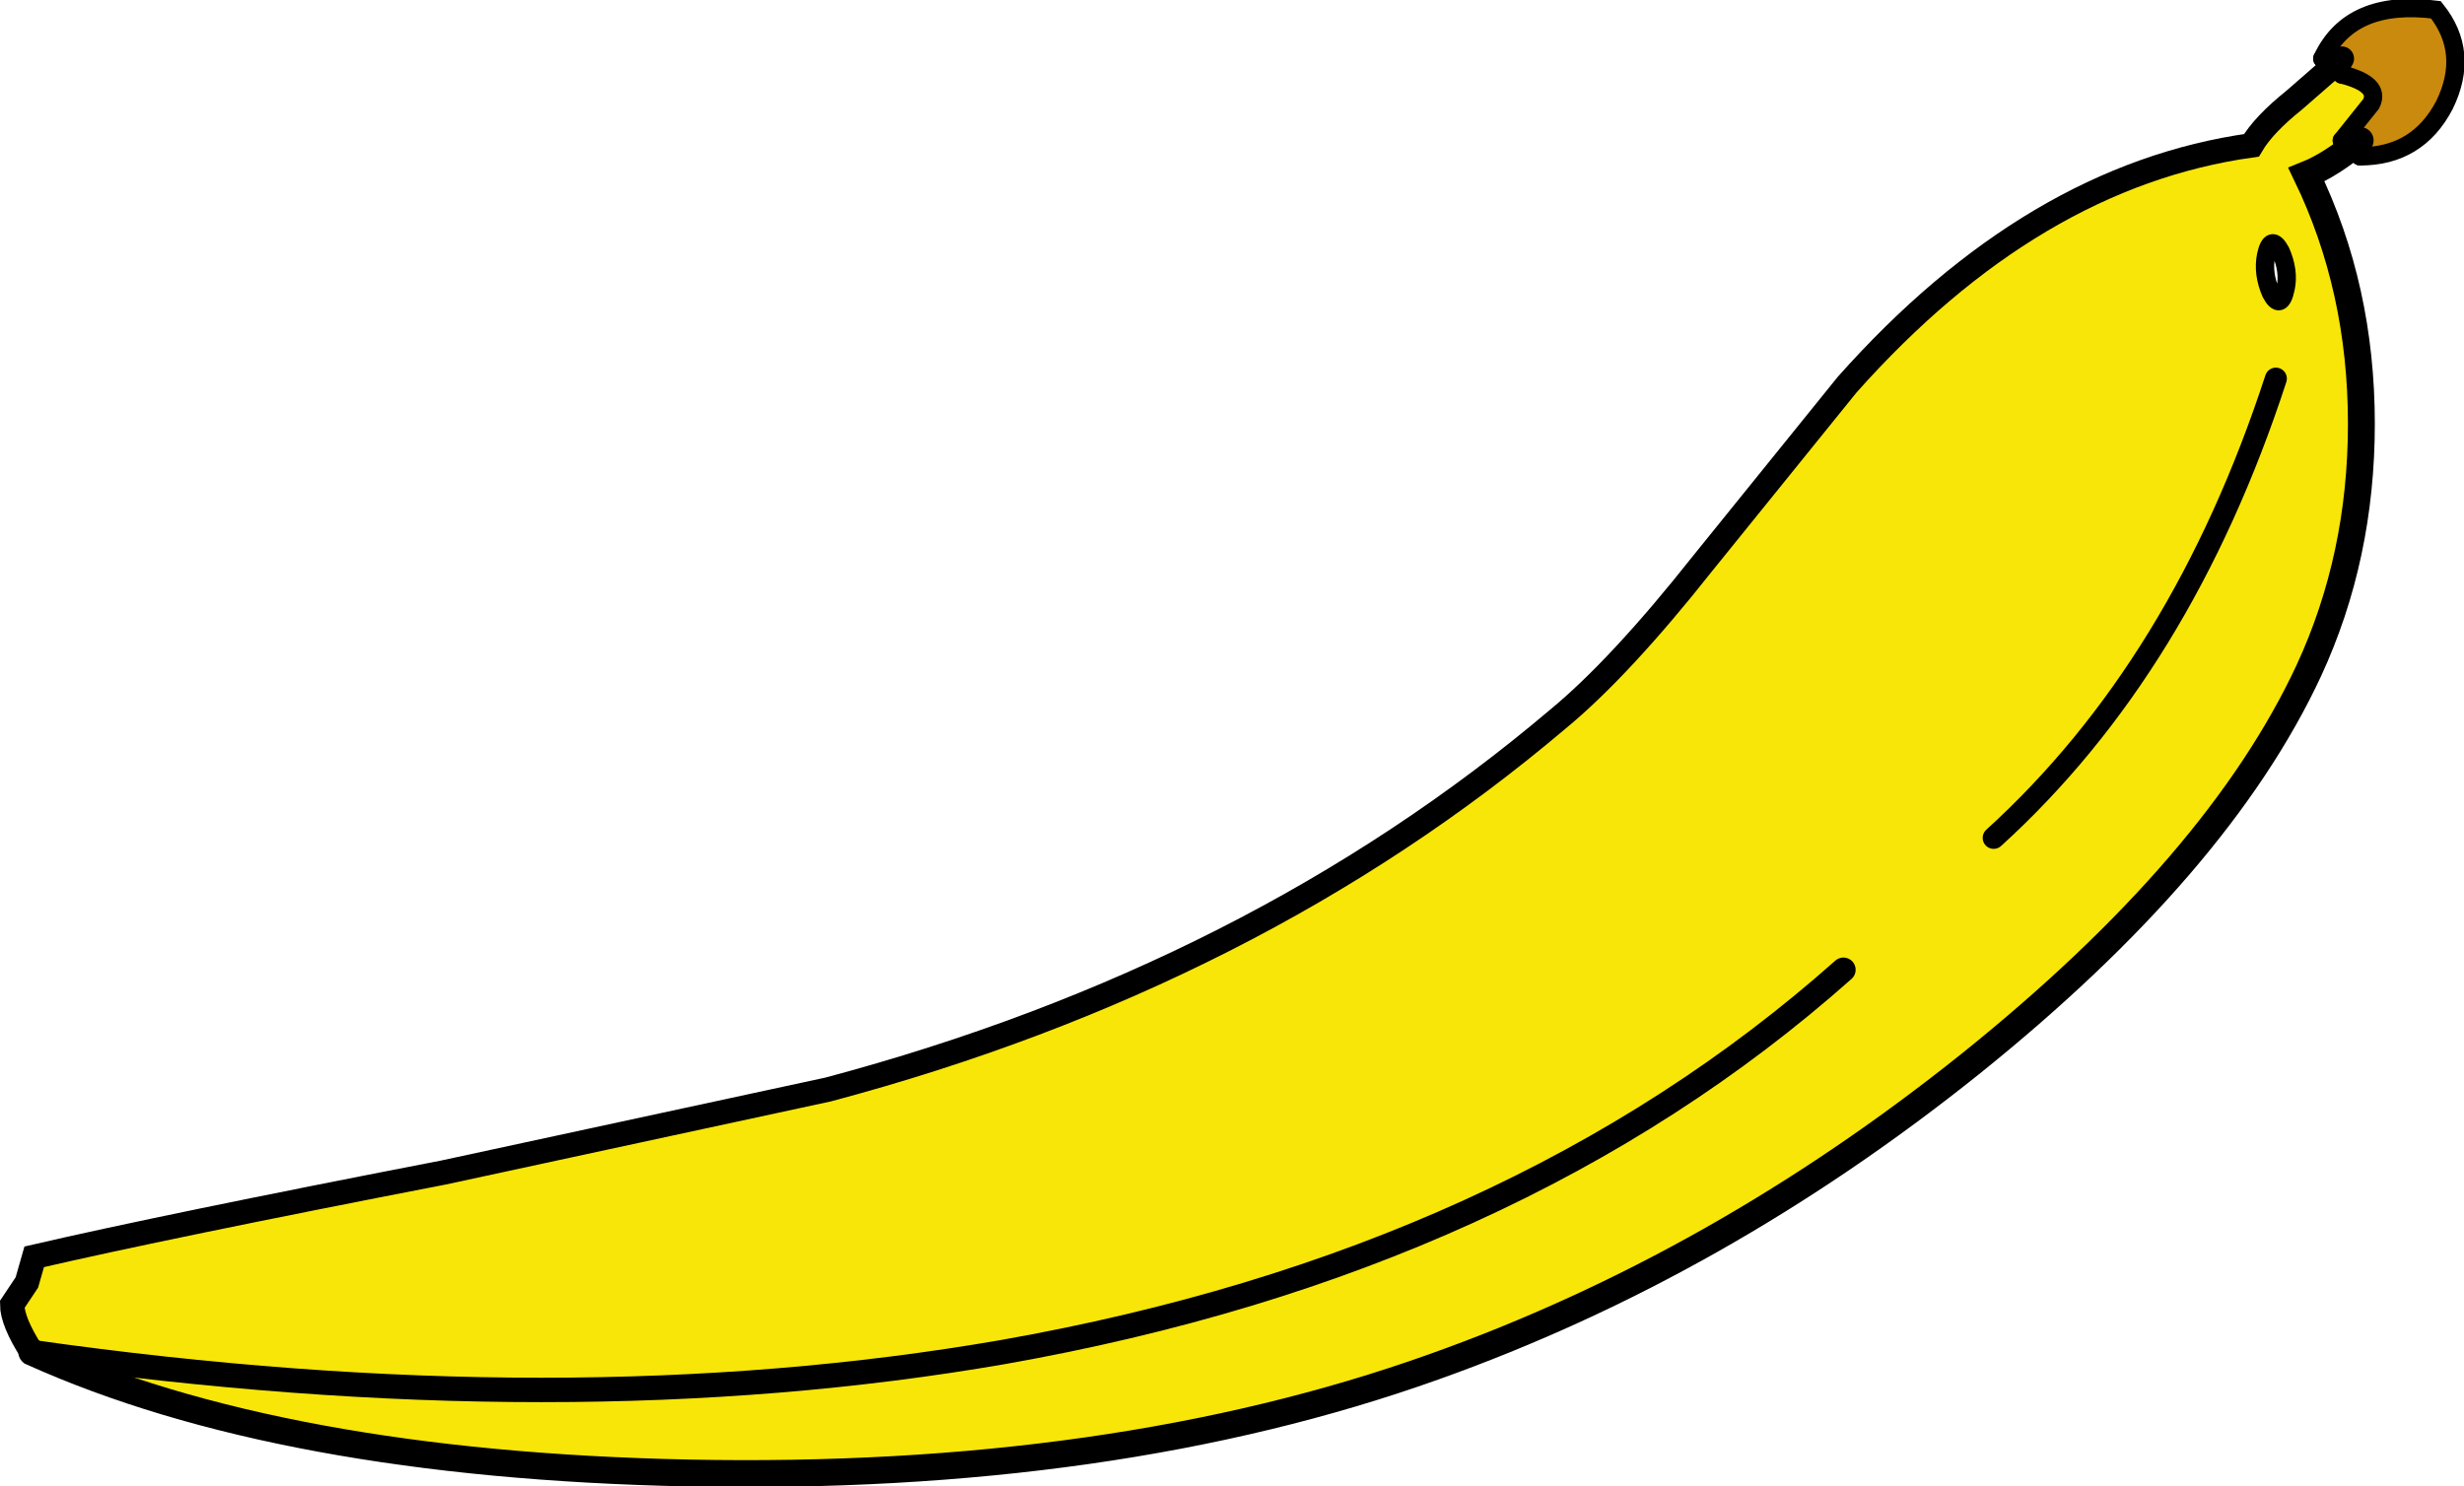 <?xml version="1.0" encoding="UTF-8" standalone="no"?>
<svg xmlns:xlink="http://www.w3.org/1999/xlink" height="60.85px" width="100.85px" xmlns="http://www.w3.org/2000/svg">
  <g transform="matrix(1, 0, 0, 1, 0.55, 0.3)">
    <path d="M96.05 6.1 L96.05 5.45 95.3 5.45 96.5 3.95 Q96.9 3.15 95.3 2.75 L95.3 2.1 94.5 2.1 Q95.65 -0.35 99.15 0.1 100.55 1.85 99.5 4.0 98.4 6.1 96.05 6.1" fill="#c98a0d" fill-rule="evenodd" stroke="none"/>
    <path d="M96.05 5.45 Q94.85 6.45 93.85 6.85 96.1 11.5 96.1 17.05 96.1 22.5 93.95 27.15 90.25 35.1 80.1 43.25 69.8 51.5 58.15 55.65 45.0 60.35 27.6 60.0 10.95 59.65 0.75 55.05 -0.05 53.8 -0.05 53.1 L0.55 52.2 0.85 51.15 Q6.25 49.9 17.6 47.7 L33.35 44.3 Q50.8 39.65 63.2 29.15 65.75 27.05 69.15 22.75 L75.05 15.45 Q82.65 6.9 91.6 5.65 92.1 4.8 93.35 3.8 L95.3 2.1 95.3 2.75 Q96.9 3.15 96.5 3.95 L95.3 5.45 96.05 5.45 M92.4 11.7 Q92.8 12.45 93.0 11.5 93.15 10.8 92.8 10.0 92.4 9.25 92.2 10.15 92.05 10.9 92.4 11.7" fill="#f7e608" fill-rule="evenodd" stroke="none"/>
    <path d="M81.05 34.0 Q88.75 27.0 92.6 15.2" fill="none" stroke="#000000" stroke-linecap="round" stroke-linejoin="miter" stroke-miterlimit="1024" stroke-width="0.9"/>
    <path d="M94.5 2.1 Q95.65 -0.35 99.15 0.1 100.55 1.85 99.5 4.0 98.4 6.1 96.05 6.1" fill="none" stroke="#000000" stroke-linecap="round" stroke-linejoin="miter" stroke-miterlimit="1024" stroke-width="0.75"/>
    <path d="M95.3 5.45 L96.5 3.95 Q96.9 3.15 95.3 2.75" fill="none" stroke="#000000" stroke-linecap="round" stroke-linejoin="miter" stroke-miterlimit="1024" stroke-width="0.75"/>
    <path d="M96.05 6.1 L96.05 5.45" fill="none" stroke="#000000" stroke-linecap="round" stroke-linejoin="miter" stroke-miterlimit="1024" stroke-width="0.75"/>
    <path d="M95.3 2.1 L94.5 2.1" fill="none" stroke="#000000" stroke-linecap="round" stroke-linejoin="miter" stroke-miterlimit="1024" stroke-width="0.75"/>
    <path d="M95.3 2.75 L95.3 2.1" fill="none" stroke="#000000" stroke-linecap="round" stroke-linejoin="miter" stroke-miterlimit="1024" stroke-width="0.75"/>
    <path d="M96.05 5.45 L95.3 5.45" fill="none" stroke="#000000" stroke-linecap="round" stroke-linejoin="miter" stroke-miterlimit="1024" stroke-width="0.75"/>
    <path d="M0.75 55.05 Q10.95 59.65 27.6 60.0 45.0 60.35 58.15 55.65 69.8 51.5 80.1 43.25 90.25 35.1 93.95 27.15 96.1 22.5 96.1 17.05 96.1 11.5 93.85 6.85 94.85 6.45 96.05 5.45" fill="none" stroke="#000000" stroke-linecap="round" stroke-linejoin="miter" stroke-miterlimit="1024" stroke-width="1.1"/>
    <path d="M74.9 39.4 Q61.45 51.35 40.5 55.05 22.6 58.15 0.75 55.05 -0.05 53.8 -0.05 53.1 L0.55 52.2 0.85 51.15 Q6.25 49.9 17.6 47.7 L33.35 44.3 Q50.8 39.65 63.2 29.15 65.75 27.05 69.15 22.75 L75.05 15.45 Q82.65 6.9 91.6 5.65 92.1 4.8 93.35 3.8 L95.3 2.1" fill="none" stroke="#000000" stroke-linecap="round" stroke-linejoin="miter" stroke-miterlimit="1024" stroke-width="1.0"/>
    <path d="M92.2 10.15 Q92.4 9.25 92.8 10.0 93.15 10.8 93.0 11.5 92.8 12.45 92.4 11.7 92.05 10.9 92.2 10.15" fill="none" stroke="#000000" stroke-linecap="round" stroke-linejoin="miter" stroke-miterlimit="1024" stroke-width="0.75"/>
  </g>
</svg>
